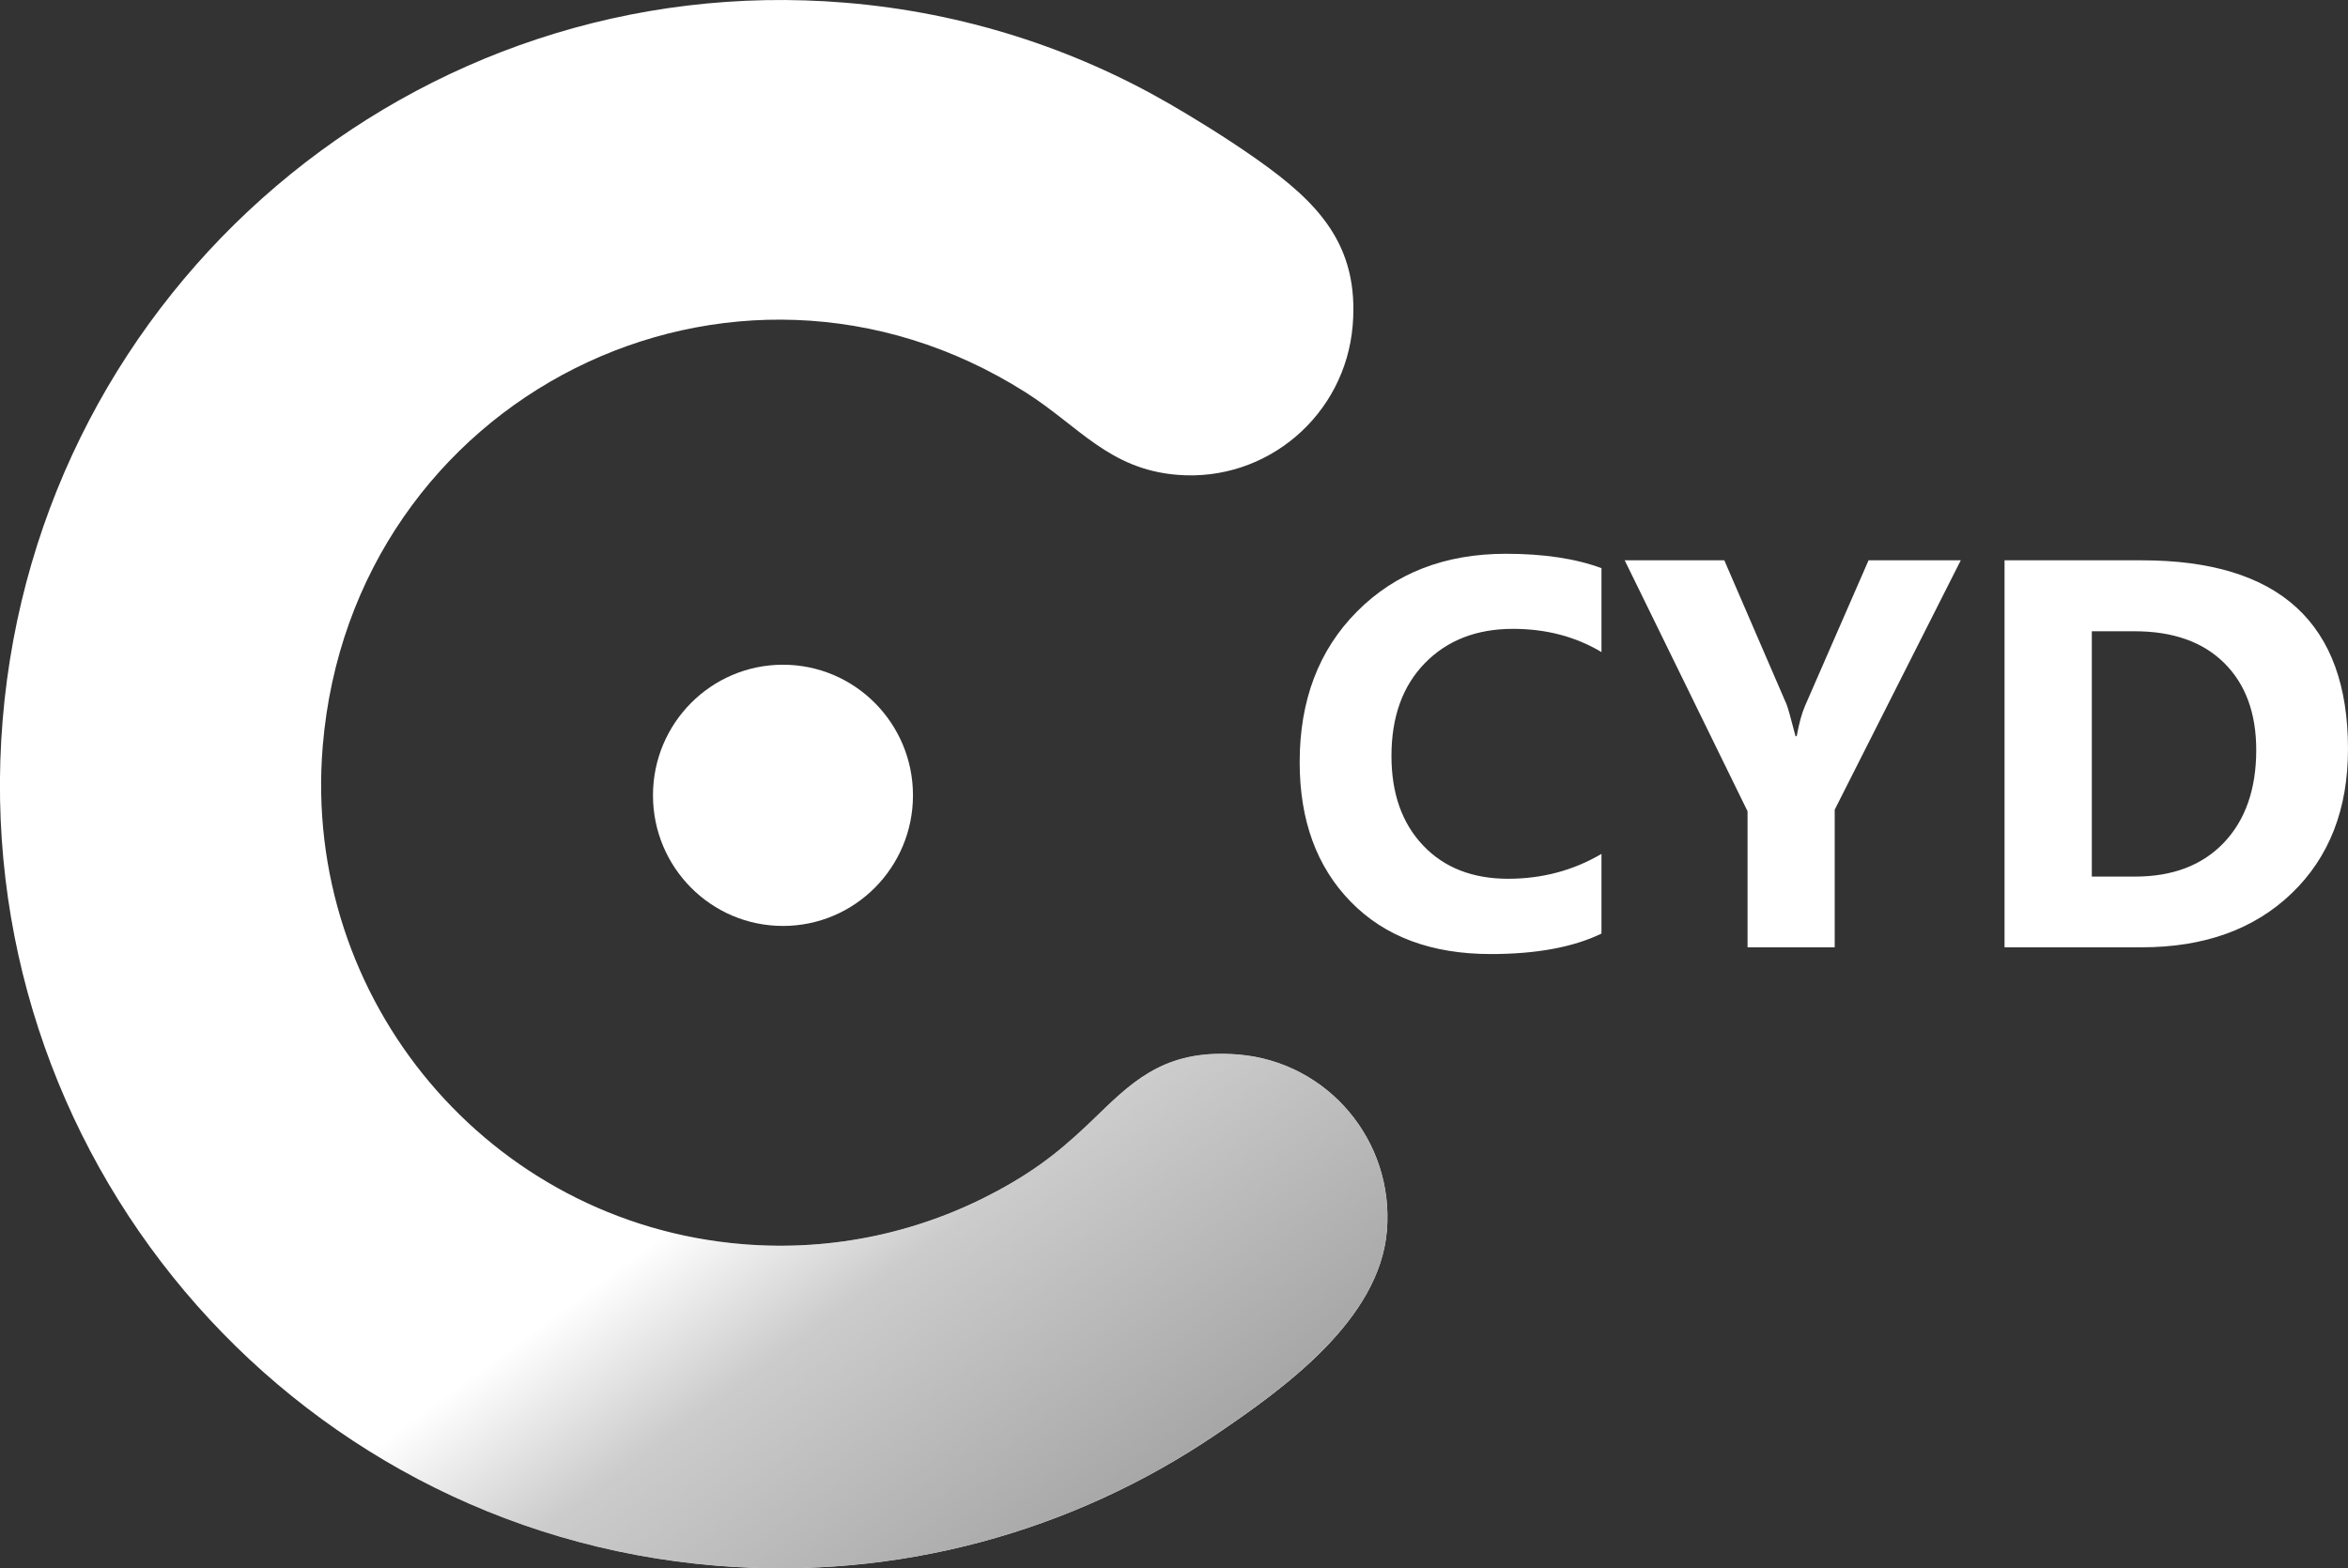 <?xml version="1.0" encoding="UTF-8"?>
<!DOCTYPE svg PUBLIC "-//W3C//DTD SVG 1.1//EN" "http://www.w3.org/Graphics/SVG/1.1/DTD/svg11.dtd">
<!-- Creator: CorelDRAW 2021.5 -->
<svg xmlns="http://www.w3.org/2000/svg" xml:space="preserve" width="91.117mm" height="60.88mm" version="1.1" style="shape-rendering:geometricPrecision; text-rendering:geometricPrecision; image-rendering:optimizeQuality; fill-rule:evenodd; clip-rule:evenodd"
viewBox="0 0 797.6 532.92"
 xmlns:xlink="http://www.w3.org/1999/xlink"
 xmlns:xodm="http://www.corel.com/coreldraw/odm/2003">
 <rect x="0" y="0" width="797.6" height="532.92" fill="#333333" stroke="none"/>
 <defs>
  <style type="text/css">
   <![CDATA[
    .str0 {stroke:black;stroke-width:1.75;stroke-miterlimit:22.926}
    .fil1 {fill:none}
    .fil4 {fill:#999999}
    .fil0 {fill:white}
    .fil3 {fill:white}
    .fil2 {fill:white;fill-rule:nonzero}
   ]]>
  </style>
   <clipPath id="id0">
    <path d="M265.97 225.87c24.39,0 44.16,19.87 44.16,44.38 0,24.51 -19.77,44.38 -44.16,44.38 -24.39,0 -44.16,-19.87 -44.16,-44.38 0,-24.51 19.77,-44.38 44.16,-44.38z"/>
   </clipPath>
     <mask id="id1">
  <linearGradient id="id2" gradientUnits="userSpaceOnUse" x1="111.13" y1="299.35" x2="205.46" y2="326.36">
   <stop offset="0" style="stop-opacity:1; stop-color:white"/>
   <stop offset="1" style="stop-opacity:0; stop-color:white"/>
  </linearGradient>
      <rect style="fill:url(#id2)" x="97.22" y="259.73" width="95.24" height="95.7"/>
     </mask>
   <clipPath id="id3">
    <path d="M287.19 0.92c40.13,3.33 77.42,15.48 110.14,34.4 7.18,4.15 18.94,11.28 29.69,18.87 20.53,14.5 34.76,28.92 32.48,56.4 -2.54,30.55 -29.23,53.27 -59.63,50.75 -23.18,-1.92 -33.35,-16.53 -51.46,-28.01 -99.74,-63.23 -228.91,1.32 -238.78,120.22 -7.16,86.31 56.65,162.06 142.53,169.19 31.17,2.59 60.95,-4.22 86.6,-18.07 14.54,-7.85 23.14,-15.08 34.71,-26.36 12.64,-12.31 23.79,-21.94 47.21,-20 30.4,2.52 52.98,29.34 50.45,59.88 -2.51,30.24 -34.78,53.51 -58.35,69.44 -48.2,32.57 -107.32,49.54 -169.69,44.37 -145.93,-12.11 -254.35,-140.81 -242.18,-287.47 12.17,-146.65 140.33,-255.72 286.26,-243.61z"/>
   </clipPath>
     <mask id="id4">
  <linearGradient id="id5" gradientUnits="userSpaceOnUse" x1="469.52" y1="494.96" x2="347.09" y2="329.21">
   <stop offset="0" style="stop-opacity:1; stop-color:white"/>
   <stop offset="0.729" style="stop-opacity:0.502; stop-color:white"/>
   <stop offset="1" style="stop-opacity:0; stop-color:white"/>
  </linearGradient>
      <rect style="fill:url(#id5)" x="-146.94" y="-94.99" width="911.18" height="770.26"/>
     </mask>
 </defs>
 <g id="Capa_x0020_1">
  <path class="fil0" d="M265.97 225.87c24.39,0 44.16,19.87 44.16,44.38 0,24.51 -19.77,44.38 -44.16,44.38 -24.39,0 -44.16,-19.87 -44.16,-44.38 0,-24.51 19.77,-44.38 44.16,-44.38z"/>
  <g style="clip-path:url(#id0)">
   <g id="_2898239098528">
    <path id="_1" class="fil0" style="mask:url(#id1)" d="M144.83 260.61c25.82,0 46.74,21.03 46.74,46.98 0,25.94 -20.93,46.98 -46.74,46.98 -25.82,0 -46.74,-21.03 -46.74,-46.98 0,-25.94 20.93,-46.98 46.74,-46.98z"/>
   </g>
  </g>
  <path class="fil1" d="M265.97 225.87c24.39,0 44.16,19.87 44.16,44.38 0,24.51 -19.77,44.38 -44.16,44.38 -24.39,0 -44.16,-19.87 -44.16,-44.38 0,-24.51 19.77,-44.38 44.16,-44.38z"/>
  <path class="fil2" d="M544.01 317.23c-9.58,4.63 -22.13,6.95 -37.6,6.95 -20.16,0 -36.03,-5.92 -47.58,-17.78 -11.58,-11.86 -17.34,-27.67 -17.34,-47.42 0,-21.04 6.48,-38.1 19.47,-51.18 12.99,-13.08 29.86,-19.63 50.59,-19.63 12.83,0 23.67,1.63 32.46,4.88l0 28.52c-8.8,-5.26 -18.81,-7.89 -30.08,-7.89 -12.33,0 -22.32,3.88 -29.9,11.64 -7.58,7.76 -11.36,18.28 -11.36,31.55 0,12.71 3.57,22.85 10.74,30.4 7.14,7.54 16.78,11.33 28.89,11.33 11.55,0 22.13,-2.82 31.71,-8.45l0 27.08zm122.05 -126.84l-42.82 84.74 0 46.77 -29.61 0 0 -46.24 -41.73 -85.27 33.84 0 21.19 49.05c0.38,0.91 1.38,4.51 3.01,10.74l0.38 0c0.81,-4.41 1.75,-7.86 2.85,-10.36l21.57 -49.43 31.34 0zm14.87 131.51l0 -131.51 46.61 0c46.71,0 70.06,21.35 70.06,64.11 0,20.47 -6.39,36.81 -19.13,49.05 -12.74,12.24 -29.71,18.34 -50.93,18.34l-46.61 0zm29.65 -107.4l0 83.36 14.68 0c12.83,0 22.88,-3.85 30.21,-11.55 7.29,-7.7 10.96,-18.19 10.96,-31.46 0,-12.52 -3.63,-22.38 -10.86,-29.55 -7.26,-7.2 -17.4,-10.8 -30.49,-10.8l-14.49 0z"/>
  <path class="fil3" d="M287.19 0.92c40.13,3.33 77.42,15.48 110.14,34.4 7.18,4.15 18.94,11.28 29.69,18.87 20.53,14.5 34.76,28.92 32.48,56.4 -2.54,30.55 -29.23,53.27 -59.63,50.75 -23.18,-1.92 -33.35,-16.53 -51.46,-28.01 -99.74,-63.23 -228.91,1.32 -238.78,120.22 -7.16,86.31 56.65,162.06 142.53,169.19 31.17,2.59 60.95,-4.22 86.6,-18.07 14.54,-7.85 23.14,-15.08 34.71,-26.36 12.64,-12.31 23.79,-21.94 47.21,-20 30.4,2.52 52.98,29.34 50.45,59.88 -2.51,30.24 -34.78,53.51 -58.35,69.44 -48.2,32.57 -107.32,49.54 -169.69,44.37 -145.93,-12.11 -254.35,-140.81 -242.18,-287.47 12.17,-146.65 140.33,-255.72 286.26,-243.61z"/>
  <g style="clip-path:url(#id3)">
   <g id="_2898239102320">
    <polygon id="_1_0" class="fil4 str0" style="mask:url(#id4)" points="705.45,674.39 -146.06,603.72 -88.14,-94.11 763.37,-23.44 "/>
   </g>
  </g>
  <path class="fil1" d="M287.19 0.92c40.13,3.33 77.42,15.48 110.14,34.4 7.18,4.15 18.94,11.28 29.69,18.87 20.53,14.5 34.76,28.92 32.48,56.4 -2.54,30.55 -29.23,53.27 -59.63,50.75 -23.18,-1.92 -33.35,-16.53 -51.46,-28.01 -99.74,-63.23 -228.91,1.32 -238.78,120.22 -7.16,86.31 56.65,162.06 142.53,169.19 31.17,2.59 60.95,-4.22 86.6,-18.07 14.54,-7.85 23.14,-15.08 34.71,-26.36 12.64,-12.31 23.79,-21.94 47.21,-20 30.4,2.52 52.98,29.34 50.45,59.88 -2.51,30.24 -34.78,53.51 -58.35,69.44 -48.2,32.57 -107.32,49.54 -169.69,44.37 -145.93,-12.11 -254.35,-140.81 -242.18,-287.47 12.17,-146.65 140.33,-255.72 286.26,-243.61z"/>
 </g>
</svg>
